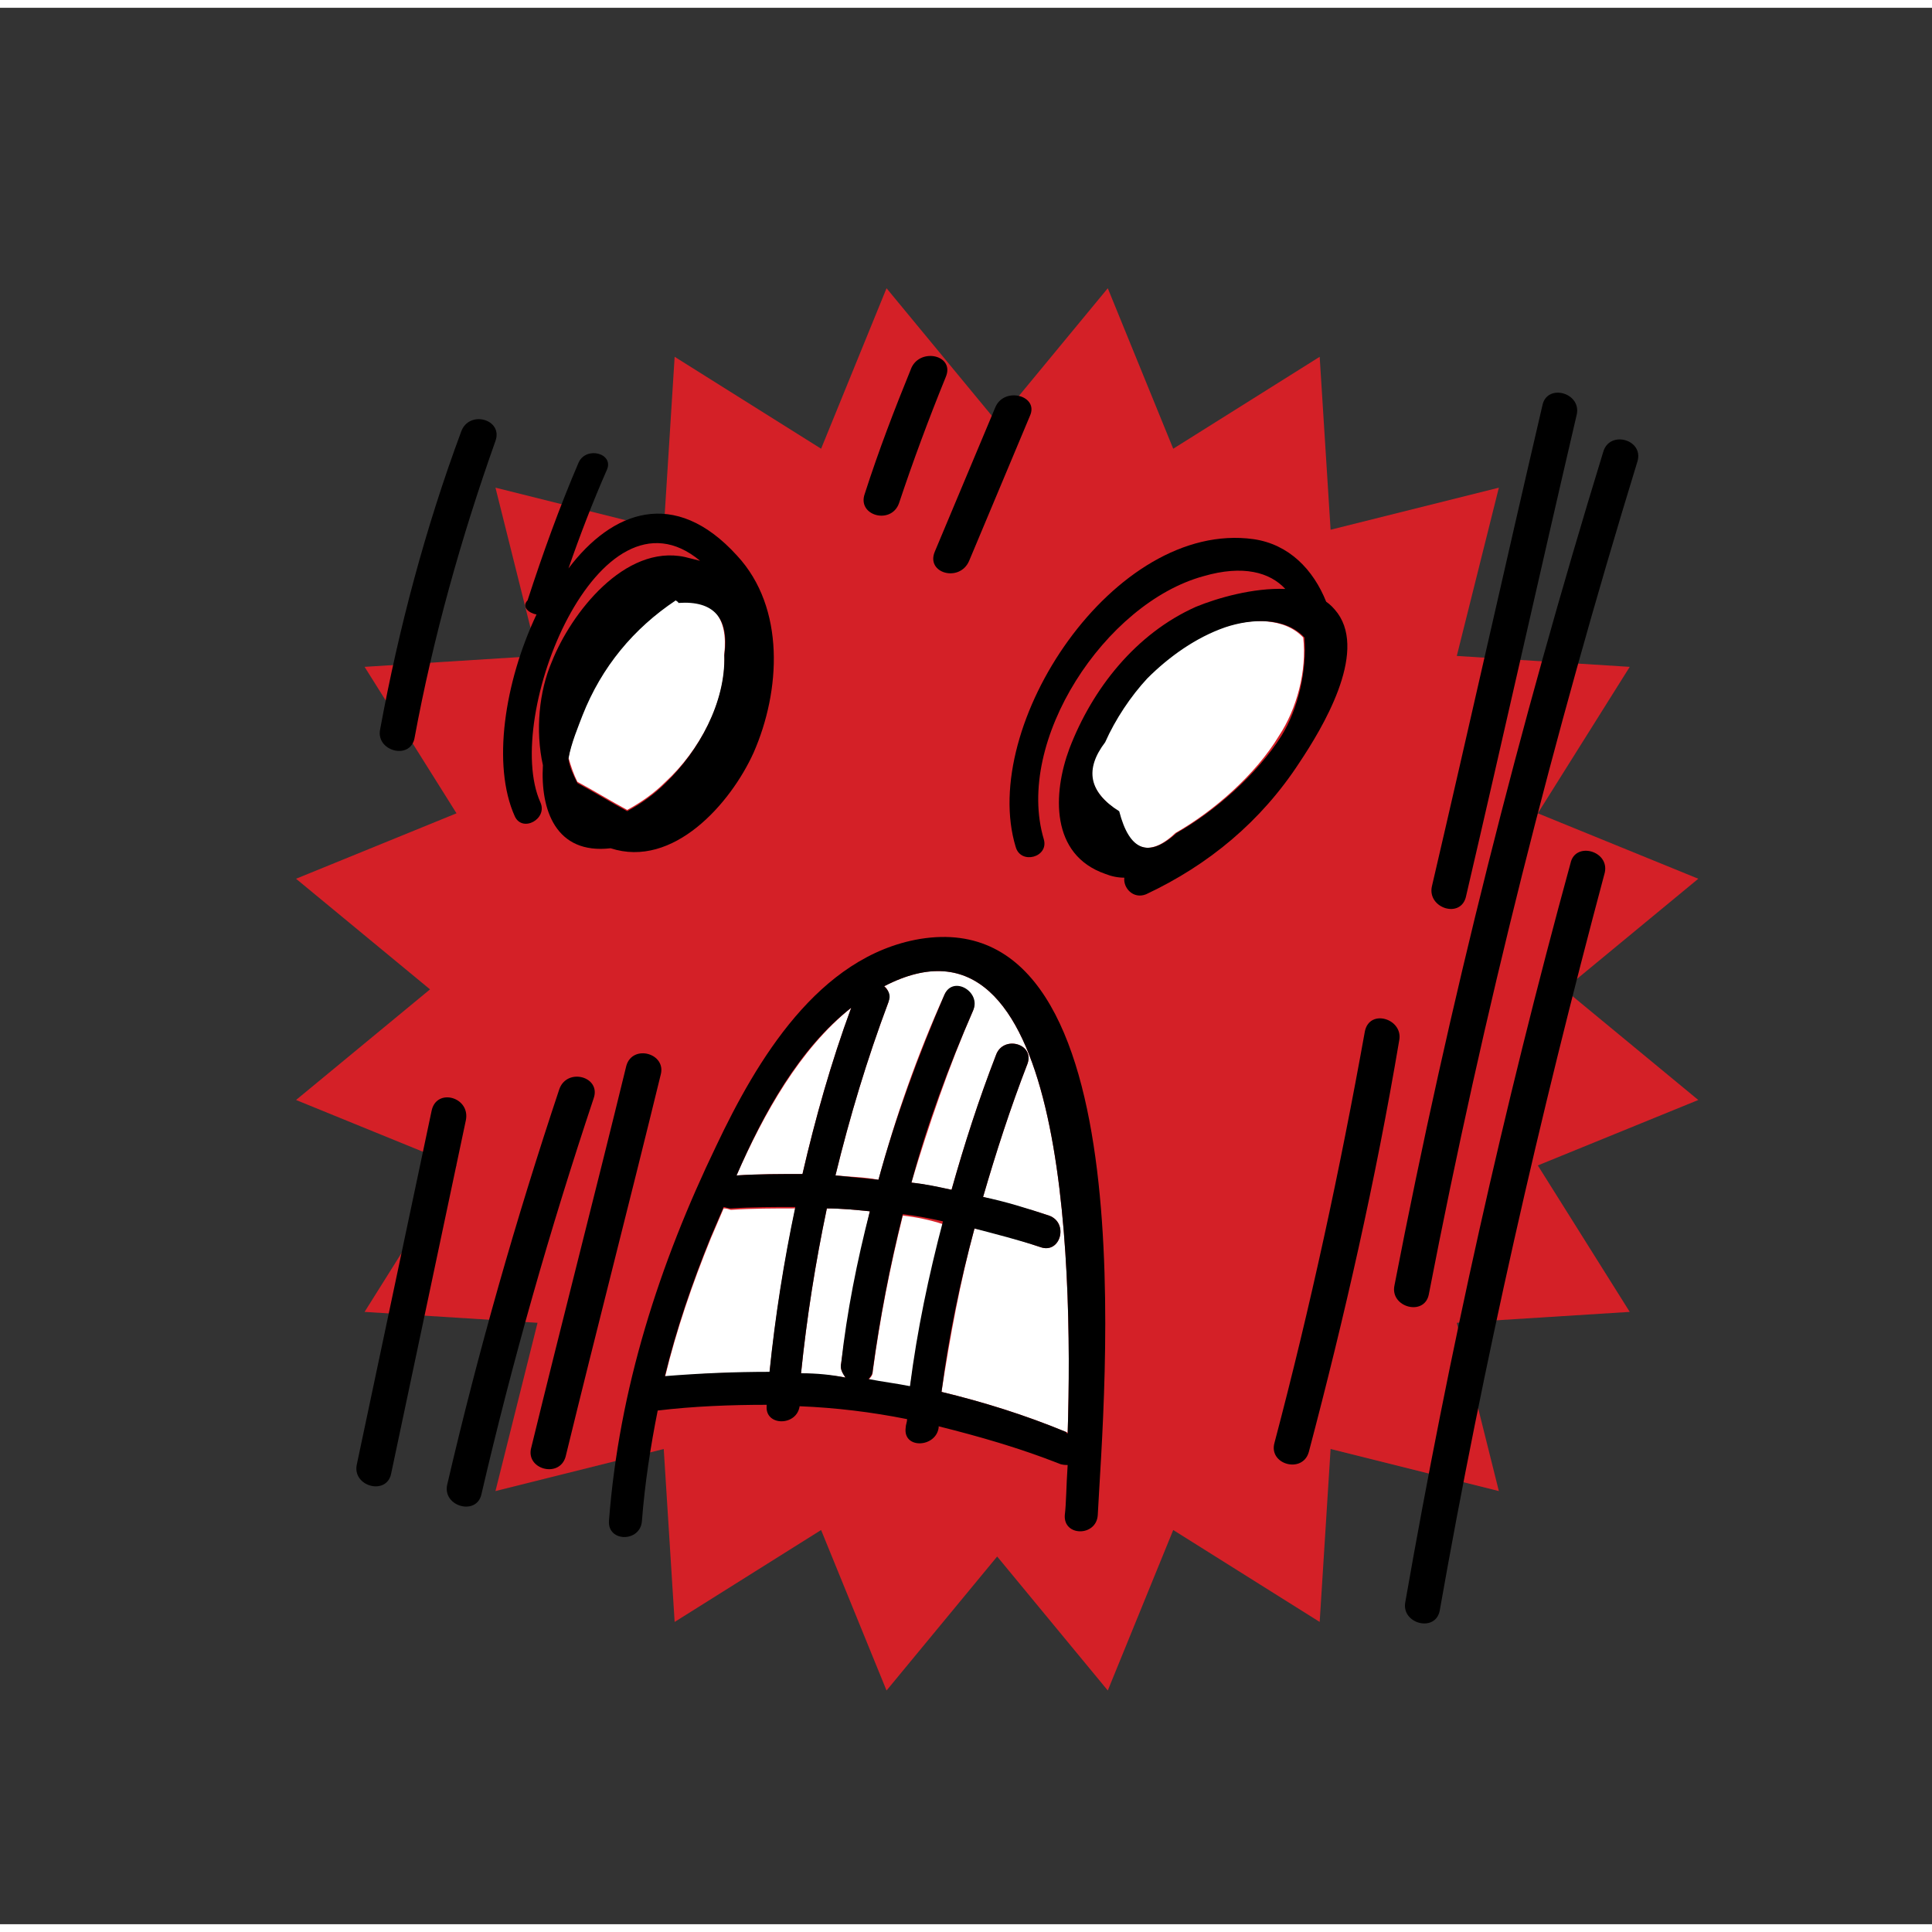 <svg xmlns="http://www.w3.org/2000/svg" viewBox="-15 -15 124 123" width="80px" height="80px">
<rect x="-15" y="-15" width="124" height="123" fill="#333333" stroke="none"/>
<g transform="matrix(1 0 0 1 -1 -2)"><g style="transform-origin: 50px 50px; animation: 1s -.6s infinite trm">
<polygon points="50,13.6 57.1,5 61.3,15.3 70.7,9.4 71.4,20.5 82.2,17.8 79.5,28.6 90.6,29.3 84.7,38.7 95,42.9 86.4,50 95,57.1 84.7,61.3 90.6,70.7 79.5,71.4 82.2,82.2 71.4,79.5 70.7,90.6 61.3,84.7 57.1,95 50,86.4 42.9,95 38.7,84.7 29.3,90.6 28.6,79.5 17.8,82.2 20.5,71.4 9.4,70.7 15.3,61.3 5,57.1 13.6,50 5,42.9 15.3,38.7 9.4,29.3 20.5,28.6 17.8,17.8 28.6,20.5 29.3,9.4 38.7,15.3 42.9,5" fill="#d42027"/>
</g></g>
<g transform="matrix(1 0 0 1 -1 -2)"><g style="transform-origin: 82.55px 28.27px;animation: 1s -.54s infinite trm"><path d="M80.1,44c2.4-10.3,4.7-20.6,7.1-30.9c0.3-1.4-1.9-2-2.2-0.6c-2.4,10.3-4.7,20.6-7.1,30.9 C77.6,44.8,79.8,45.5,80.1,44z"/></g></g>
<g transform="matrix(1 0 0 1 -1 -2)">
<g style="transform-origin:83.31px 42.55px;animation: 1s -.48s infinite trm">
<path d="M88.9,15.5C83.5,33.1,79,50.9,75.5,69c-0.3,1.4,1.9,2,2.2,0.6c3.5-18.1,8-35.9,13.4-53.5 C91.5,14.7,89.3,14.1,88.9,15.5z"/></g></g>
<g transform="matrix(1 0 0 1 -1 -2)"><g style="transform-origin:71.78px 66.17px;animation:1s -0.42s infinite trm"><path d="M73.6,52.7c-1.6,8.9-3.5,17.7-5.8,26.4c-0.4,1.4,1.8,2,2.2,0.6c2.3-8.7,4.3-17.5,5.8-26.4 C76.1,51.9,73.9,51.2,73.6,52.7z"/></g></g>
<g transform="matrix(1 0 0 1 -1 -2)"><g style="transform-origin:82.6px 65.9px;animation: 1s -.36s infinite trm"><path d="M86.8,41.9C82.5,57.6,79,73.3,76.2,89.3c-0.3,1.4,1.9,2,2.2,0.6c2.8-15.9,6.4-31.7,10.6-47.4 C89.3,41.1,87.1,40.5,86.8,41.9z"/></g></g>
<g transform="matrix(1 0 0 1 -1 -2)"><g style="transform-origin:24.25px 67.45px;animation: 1s -.3s infinite trm"><path d="M26.2,54.9c-2,8.2-4.1,16.3-6.1,24.5c-0.4,1.4,1.8,2,2.2,0.6c2-8.2,4.1-16.3,6.1-24.5 C28.8,54.1,26.6,53.5,26.2,54.9z"/></g></g>
<g transform="matrix(1 0 0 1 -1 -2)"><g style="transform-origin:19.42px 69.4px;animation:1s -.24s infinite trm"><path d="M21.9,56.4c-2.8,8.4-5.2,16.8-7.2,25.4c-0.3,1.4,1.9,2,2.2,0.6c2-8.6,4.4-17,7.2-25.4C24.6,55.6,22.4,55,21.9,56.4z"/></g></g>
<g transform="matrix(1 0 0 1 -1 -2)"><g style="transform-origin:12.4px 69.41px;animation: 1s -.18s infinite trm"><path d="M13.7,57.8c-1.6,7.6-3.2,15.1-4.8,22.7c-0.3,1.4,1.9,2,2.2,0.6c1.6-7.6,3.2-15.1,4.8-22.7 C16.2,56.9,14,56.3,13.7,57.8z"/></g></g>
<g transform="matrix(1 0 0 1 -1 -2)">
<g style="transform-origin:14.12px 24.05px;animation:1s -.12s infinite trm"><path d="M12.6,33.9c1.2-6.5,3-12.9,5.2-19.1c0.5-1.4-1.7-2-2.2-0.6c-2.3,6.2-4,12.6-5.2,19.1C10.1,34.7,12.3,35.3,12.6,33.9 z"/></g></g>
<g transform="matrix(1 0 0 1 -1 -2)"><g style="transform-origin:44.11px 14.47px;animation:1s -.06s infinite trm"><path d="M43.7,18.8c0.9-2.7,1.9-5.4,3-8.1c0.6-1.4-1.6-1.9-2.2-0.6c-1.1,2.7-2.1,5.3-3,8.1C41,19.6,43.2,20.2,43.7,18.8z"/></g></g>
<g transform="matrix(1 0 0 1 -1 -2)"><g style="transform-origin:49.05px 17.58px;animation:1s infinite trm"><path d="M48.2,22.5c1.3-3.1,2.6-6.2,3.9-9.3c0.6-1.3-1.6-1.9-2.2-0.6c-1.3,3.1-2.6,6.2-3.9,9.3 C45.4,23.3,47.6,23.9,48.2,22.5z"/></g></g>

<g style="transform-origin:40.01px 63.89px;transform:scale(.92);animation: 0.33s infinite b1">
<g transform="matrix(1 0 0 1 -1 -2)"><path d="M39.9,74.7c0.5-3.6,1.2-7.1,2-10.6c-1-0.1-2-0.2-3-0.2c-0.8,3.8-1.4,7.6-1.8,11.5 c1,0.1,2.1,0.1,3.1,0.3C40,75.4,39.8,75.1,39.9,74.7z" fill="white"/></g>
<g transform="matrix(1 0 0 1 -1 -2)"><path d="M42.9,48.4c0.3,0.2,0.4,0.6,0.3,1.1c-1.5,4-2.7,8-3.7,12.1c1,0.1,2,0.1,3,0.3c1.2-4.4,2.7-8.7,4.6-12.9 c0.6-1.3,2.5-0.2,2,1.1c-1.7,3.9-3.1,8-4.3,12c0.9,0.1,1.8,0.3,2.8,0.5c0.9-3.2,1.9-6.3,3.1-9.4c0.5-1.4,2.7-0.8,2.2,0.6 c-1.2,3.1-2.2,6.2-3.1,9.3c1.5,0.4,3.1,0.8,4.6,1.3c1.4,0.5,0.8,2.7-0.6,2.2c-1.5-0.5-3-1-4.6-1.3c-1,3.7-1.7,7.5-2.3,11.4 c2.9,0.7,5.8,1.6,8.7,2.8c0,0,0.1,0,0.1,0.1C56.1,67,55.4,41.9,42.9,48.4z" fill="white"/></g>
<g transform="matrix(1 0 0 1 -1 -2)"><path d="M40.6,49.9c-3.6,2.9-6.1,7.4-8,11.7c1.5-0.1,3-0.1,4.6-0.1C38.1,57.6,39.2,53.7,40.6,49.9z" fill="white"/></g>
<g transform="matrix(1 0 0 1 -1 -2)"><path d="M31.7,63.9c-0.3,0.7-0.6,1.4-0.9,2.1c-1.3,3.2-2.4,6.4-3.2,9.7c2.4-0.3,4.9-0.4,7.3-0.3 c0.4-3.9,1-7.7,1.8-11.5c-1.5,0-3,0-4.5,0.1C31.9,63.9,31.8,63.9,31.7,63.9z" fill="white"/></g>
<g transform="matrix(1 0 0 1 -1 -2)"><path d="M44.2,64.4c-0.9,3.6-1.6,7.2-2.1,10.9c0,0.3-0.2,0.4-0.3,0.6c1,0.1,1.9,0.3,2.9,0.5 c0.6-3.9,1.3-7.7,2.3-11.4C46.1,64.7,45.1,64.5,44.2,64.4z" fill="white"/></g>
<g transform="matrix(1 0 0 1 -1 -2)"><path d="M45.4,45.1c-7.1,1.2-11.4,8.5-14.2,14.4c-4,8.3-6.8,17-7.5,26.2c-0.1,1.5,2.2,1.5,2.3,0c0.2-2.6,0.6-5.2,1.1-7.7 c2.5-0.3,5.1-0.4,7.6-0.4c0,0,0,0,0,0.1c-0.1,1.4,2.1,1.4,2.3,0c2.5,0.1,5,0.4,7.5,0.9c0,0.2-0.1,0.4-0.1,0.6 c-0.2,1.5,2.1,1.4,2.3,0c0,0,0,0,0-0.1c2.8,0.7,5.6,1.5,8.4,2.6c0.2,0.1,0.5,0.1,0.6,0.1c-0.1,1.5-0.1,2.7-0.2,3.5 c-0.1,1.5,2.2,1.5,2.3,0C58.2,77.3,61.4,42.5,45.4,45.1z M34.9,75.3c-2.4,0-4.8,0.1-7.3,0.3c0.8-3.3,1.9-6.5,3.2-9.7 c0.3-0.7,0.6-1.4,0.9-2.1c0.1,0,0.3,0.1,0.5,0.1c1.5-0.1,3-0.1,4.5-0.1C35.9,67.6,35.3,71.4,34.9,75.3z M32.6,61.6 c1.9-4.4,4.4-8.9,8-11.7c-1.4,3.8-2.5,7.7-3.4,11.6C35.7,61.5,34.1,61.5,32.6,61.6z M37.1,75.4c0.4-3.9,1-7.7,1.8-11.5 c1,0,2,0.1,3,0.2c-0.9,3.5-1.6,7-2,10.6c-0.1,0.4,0.1,0.7,0.3,1C39.2,75.5,38.2,75.4,37.1,75.4z M44.7,76.3 c-1-0.2-1.9-0.3-2.9-0.5c0.1-0.1,0.3-0.3,0.3-0.6c0.5-3.7,1.2-7.3,2.1-10.9c0.9,0.1,1.9,0.3,2.8,0.5 C46,68.6,45.2,72.4,44.7,76.3z M55.7,79.6c0,0-0.1,0-0.1-0.1c-2.9-1.2-5.8-2.1-8.7-2.8c0.5-3.9,1.3-7.7,2.3-11.4 c1.5,0.4,3.1,0.8,4.6,1.3c1.4,0.5,2-1.7,0.6-2.2c-1.5-0.5-3.1-1-4.6-1.3c0.9-3.1,1.9-6.2,3.1-9.3c0.5-1.4-1.7-2-2.2-0.6 c-1.2,3.1-2.2,6.2-3.1,9.4c-0.9-0.2-1.8-0.4-2.8-0.5c1.1-4.1,2.6-8.1,4.3-12c0.6-1.3-1.4-2.5-2-1.1 c-1.8,4.2-3.4,8.5-4.6,12.9c-1-0.1-2-0.2-3-0.3c1-4.1,2.2-8.1,3.7-12.1c0.2-0.5,0-0.8-0.3-1.1C55.4,41.9,56.1,67,55.7,79.6z"/></g>
</g>

<g style="transform-origin: 60.63px 30.5px;transform:scale(.82);animation: 1s -.33s infinite b2">
<g transform="matrix(1 0 0 1 -1 -2)"><path d="M71.4,26.3c-1.5-1.6-4.2-1.5-6.2-0.8c-2.3,0.7-4.4,2.2-6.1,4c-1.4,1.4-2.5,3.2-3.3,5 c-1.6,2-1.2,3.8,1.1,5.4c0.8,3.1,2.4,3.7,4.5,1.7c3-1.7,6.3-4.6,8.1-7.6C70.9,31.9,71.7,28.9,71.4,26.3z" fill="white"/></g>
<g transform="matrix(1 0 0 1 -1 -2)"><path d="M74.1,24.4c-0.3-0.4-0.6-0.7-0.9-0.9c-1-2.5-2.9-4.5-5.7-4.9C56.6,17.1,46,33.2,48.9,42.7 c0.4,1.4,2.6,0.8,2.2-0.6c-2.3-7.7,4.8-18.5,12.5-20.6c3.1-0.9,5.2-0.3,6.4,1c-2.5-0.1-5.3,0.7-7,1.4 c-4.7,2.1-8.1,6.4-9.9,11.1c-1.3,3.5-1.5,8.3,2.8,9.8c0.5,0.2,1,0.3,1.5,0.3c-0.1,0.8,0.7,1.7,1.7,1.3 c4.9-2.3,9-5.7,12-10.3C72.9,33.4,76.4,27.6,74.1,24.4z M61.5,41.6c-2.2,2-3.7,1.4-4.5-1.7c-2.4-1.5-2.7-3.3-1.1-5.4 c0.8-1.8,2-3.6,3.3-5c1.7-1.7,3.8-3.2,6.1-4c2.1-0.7,4.7-0.8,6.2,0.8c0.2,2.6-0.5,5.6-1.8,7.7 C67.8,37,64.5,39.9,61.5,41.6z"/></g>
</g>

<g style="transform-origin: 25.97px 26.38px; transform: scale(.82); animation: 1s infinite b2">
<g transform="matrix(1 0 0 1 -1 -2)"><path d="M29.9,24.2c-3.3,2.3-5.8,5.2-7.3,9c-0.3,0.8-0.9,2.2-1.1,3.4c0.2,0.7,0.4,1.3,0.7,1.9 c1.3,0.7,2.6,1.5,3.9,2.2c1.1-0.6,2.1-1.3,3-2.2c2.6-2.4,4.8-6.3,4.6-10c0.3-2.9-0.9-4.3-3.6-4.3 C30.1,24.3,30,24.2,29.9,24.2z" fill="white"/></g>
<g transform="matrix(1 0 0 1 -1 -2)"><path d="M19,25.4c-2.5,5.3-3.5,11.8-1.7,15.8c0.6,1.3,2.6,0.2,2-1.1c-3-6.7,4.6-25.5,12.5-18.9c-0.4-0.1-0.8-0.2-1.2-0.3 c-4.7-1-8.9,4.4-10.4,8.2c-1,2.3-1.3,5.4-0.7,8.1c-0.2,3.5,1,7,5.3,6.5c4.9,1.6,9.4-3.5,11.2-7.5 c2.1-4.8,2.5-11.3-1.3-15.4c-4.9-5.4-9.8-3.5-13.2,1c0.9-2.6,1.9-5.2,3-7.7c0.6-1.3-1.6-1.9-2.2-0.6 c-1.5,3.5-2.8,7.1-4,10.8C17.8,24.8,18.4,25.3,19,25.4z M26.6,23.9c-0.1,0.1-0.3,0.2-0.4,0.3 C26.3,24.1,26.5,24,26.6,23.9z M33.7,28.6c0.1,3.7-2,7.5-4.6,10c-0.9,0.9-1.9,1.6-3,2.2c-1.3-0.7-2.6-1.5-3.9-2.2 c-0.3-0.6-0.6-1.2-0.7-1.9c0.2-1.2,0.8-2.6,1.1-3.4c1.5-3.8,4-6.8,7.3-9c0.1,0.1,0.2,0.1,0.2,0.2 C32.9,24.3,34.1,25.7,33.7,28.6z"/></g>
</g>

<style>@keyframes trm {
0%{transform:translate(0px,0px)}
3.3%{transform:translate(-0.18px,1.45px)}
6.6%{transform:translate(-0.84px,-1.32px)}
10%{transform:translate(0.67px,1.0px)}
13.3%{transform:translate(-0.5px,0.83px)}
16.6%{transform:translate(1.31px,-0.51px)}
20%{transform:translate(-1.21px,1.49px)}
23.3%{transform:translate(1.09px,-0.21px)}
26.6%{transform:translate(-1.49px,0.56px)}
30%{transform:translate(1.48px,1.21px)}
33.3%{transform:translate(-1.43px,-1.15px)}
36.6%{transform:translate(1.35px,1.34px)}
40%{transform:translate(-1.42px,0.3px)}
43.3%{transform:translate(1.47px,-1.49px)}
46.6%{transform:translate(-0.92px,1.44px)}
50%{transform:translate(1.06px,-0.75px)}
53.3%{transform:translate(-1.19px,-1.07px)}
56.6%{transform:translate(0.28px,0.79px)}
60%{transform:translate(-0.47px,-1.42px)}
63.3%{transform:translate(0.64px,-0.09px)}
66.6%{transform:translate(0.41px,-0.26px)}
70%{transform:translate(-0.22px,-1.36px)}
73.3%{transform:translate(0.03px,0.92px)}
76.6%{transform:translate(-1.01px,-1.18px)}
80%{transform:translate(0.87px,-0.6px)}
83.3%{transform:translate(-0.71px,1.47px)}
86.6%{transform:translate(1.4px,-1.49px)}
90%{transform:translate(-1.33px,0.46px)}
93.3%{transform:translate(1.23px,1.26px)}
96.6%{transform:translate(-1.48px,-1.03px)}
100%{transform:translate(0,0)}
}
@keyframes b1 {
0%{animation-timing-function:cubic-bezier(.67,.3,.21,.71);transform:scale(.92)}
51%{animation-timing-function: cubic-bezier(.62,.31,.28,.7);transform:scale(1);}
100%{transform:scale(.92);}}
@keyframes b2 {
0%{animation-timing-function:cubic-bezier(.67,.3,.21,.71);transform:scale(.82)}
51%{animation-timing-function: cubic-bezier(.62,.31,.28,.7);transform:scale(1.12)}
100%{transform:scale(.82)}
}</style>
</svg>
